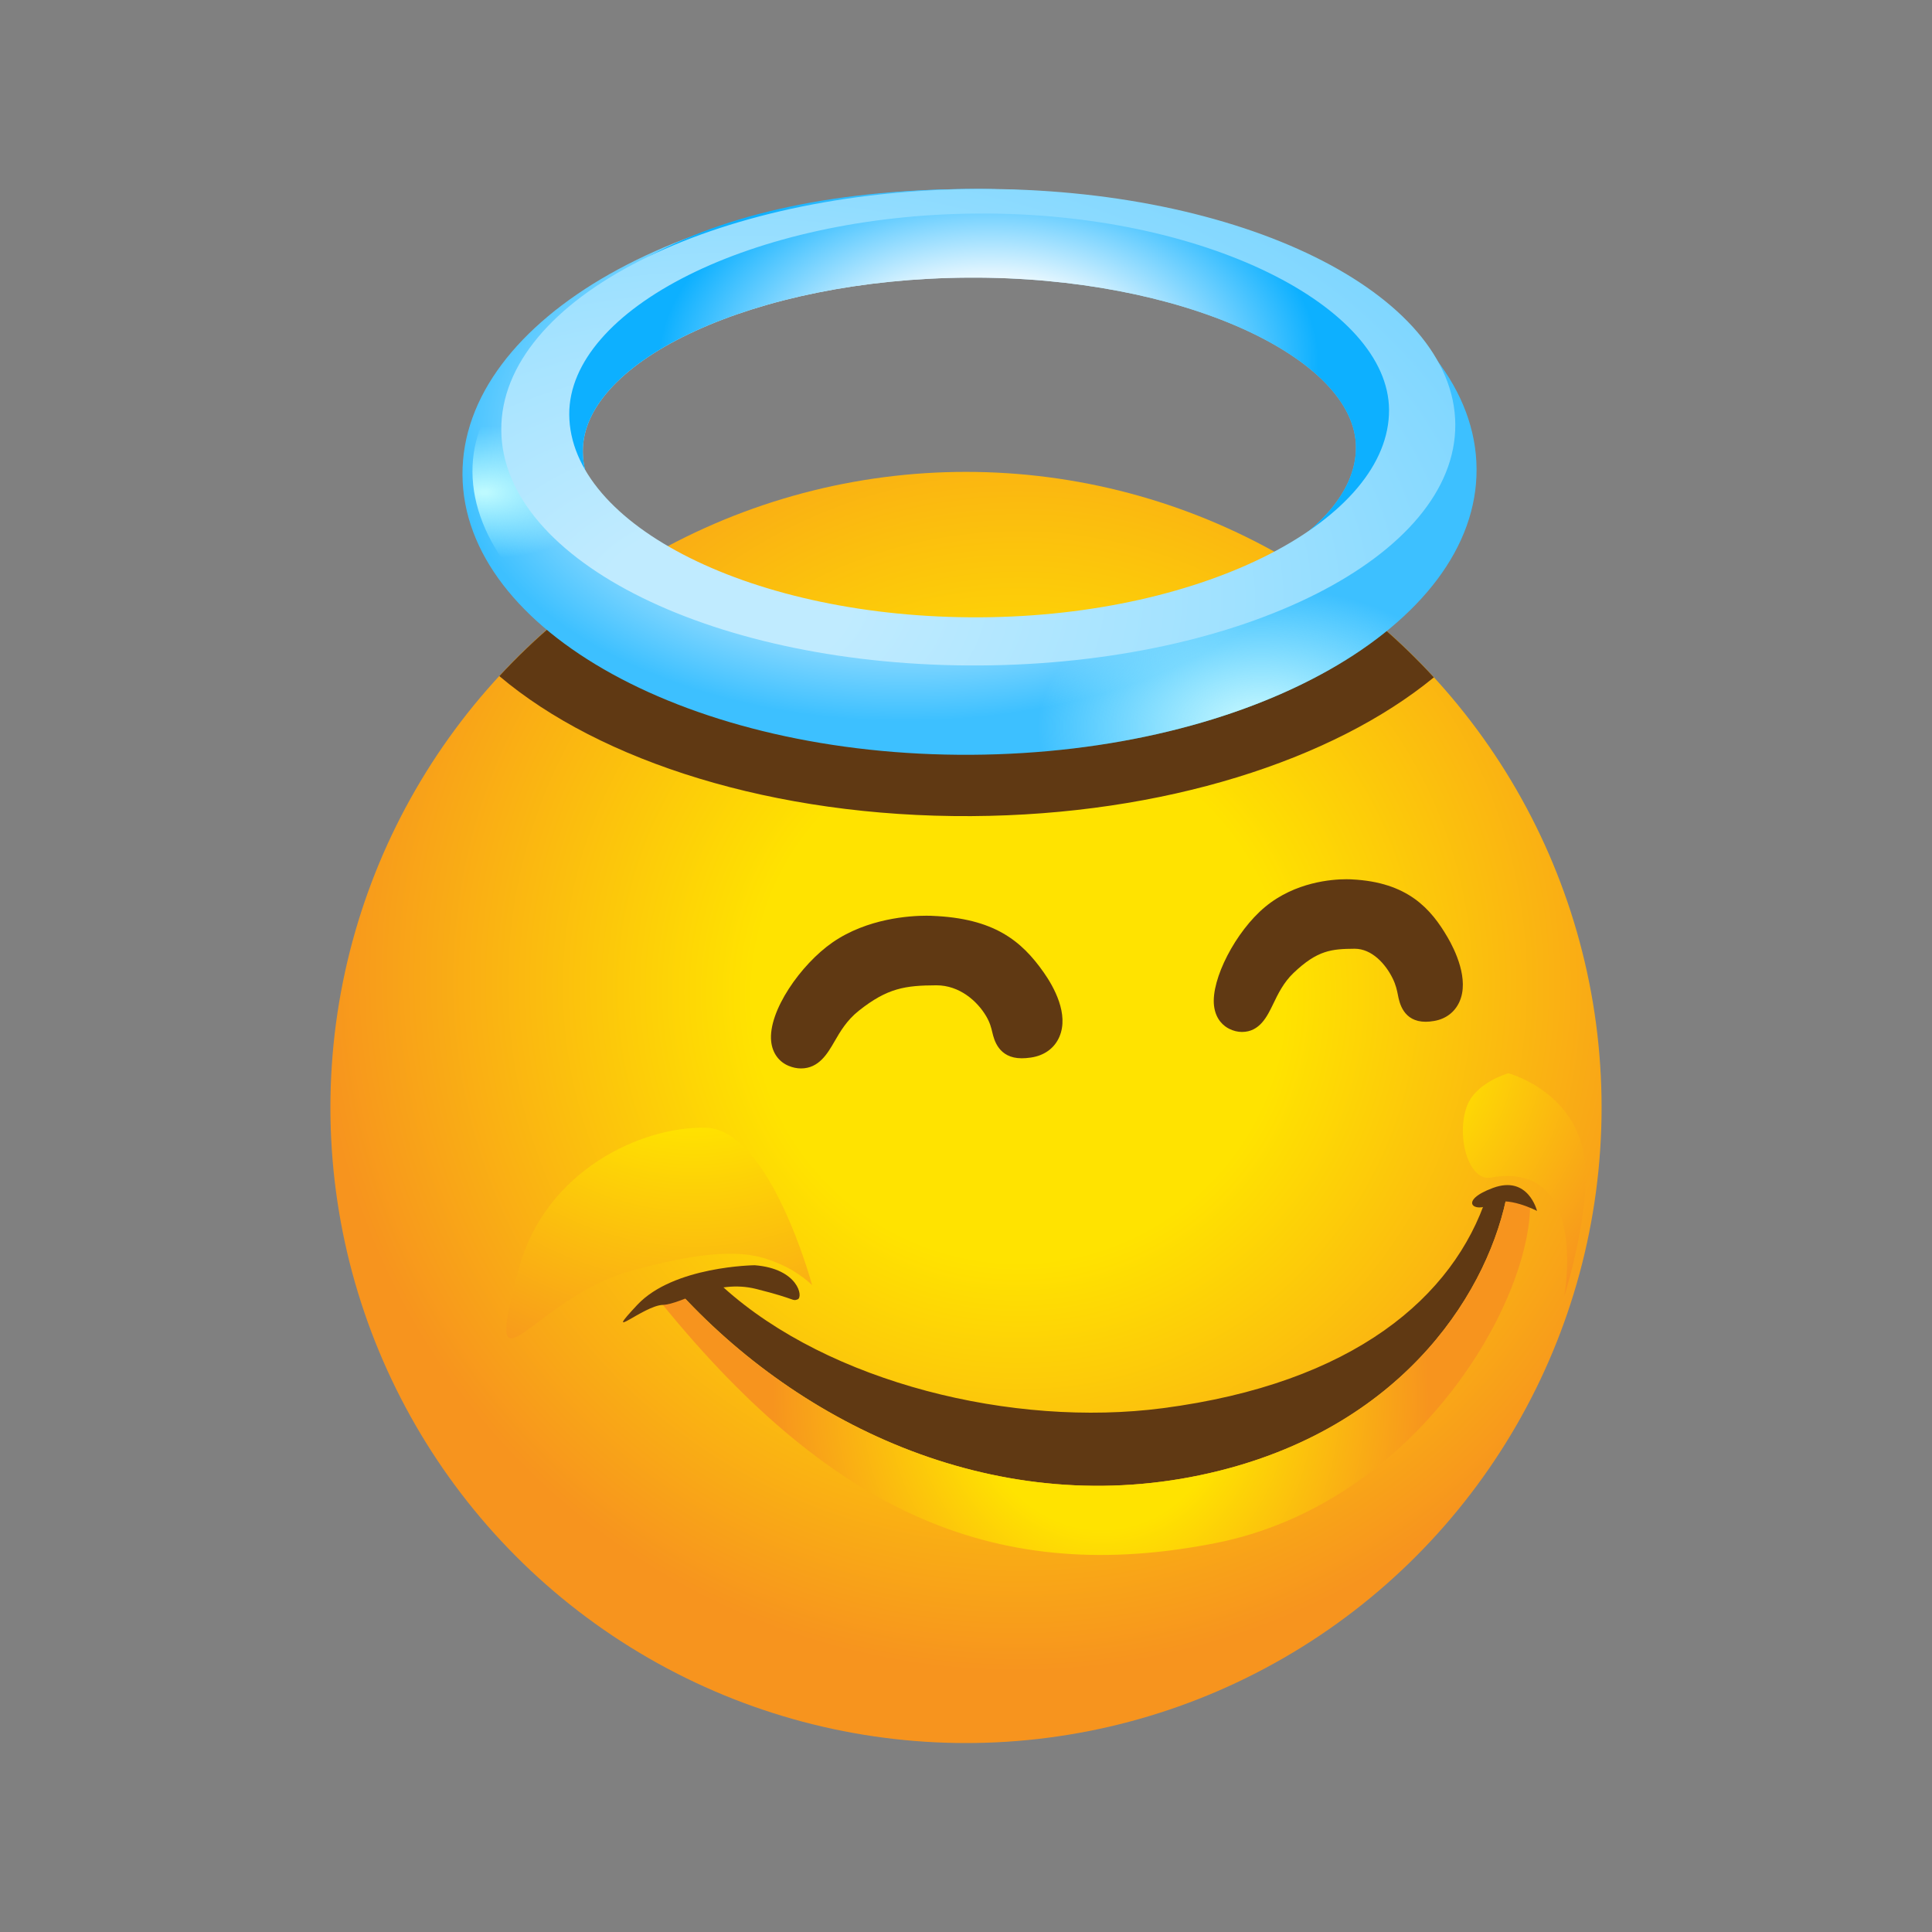 <?xml version="1.0" encoding="utf-8"?>
<!-- Generator: Adobe Illustrator 15.0.0, SVG Export Plug-In . SVG Version: 6.00 Build 0)  -->
<!DOCTYPE svg PUBLIC "-//W3C//DTD SVG 1.1//EN" "http://www.w3.org/Graphics/SVG/1.1/DTD/svg11.dtd">
<svg version="1.1" id="Layer_1" xmlns="http://www.w3.org/2000/svg" xmlns:xlink="http://www.w3.org/1999/xlink" x="0px" y="0px"
	 width="200px" height="200px" viewBox="0 0 200 200" enable-background="new 0 0 200 200" xml:space="preserve">
<rect x="0" y="0" width="200" height="200" fill="#808080" stroke="none"/>
<g id="icon">
	<g id="Layer_2">
	</g>
	<g id="Layer_1_1_">
		<g>
			
				<radialGradient id="SVGID_1_" cx="305.253" cy="1282.769" r="72.334" fx="305.576" fy="1286.556" gradientTransform="matrix(1 0 0 1 -200 -1182)" gradientUnits="userSpaceOnUse">
				<stop  offset="0.38" style="stop-color:#FFE300"/>
				<stop  offset="1" style="stop-color:#F7941E"/>
			</radialGradient>
			<circle fill="url(#SVGID_1_)" cx="100" cy="114.644" r="65.796"/>
			<path fill="#603913" d="M120.355,145.777c-15.479,2.019-34.522-2.629-45.458-12.502c-1.913-1.729-3.601-0.096-4.397,0.697
				c13.26,14.326,34.062,23.721,55.769,18.268c19.41-4.877,28.002-18.924,29.812-28.965c-0.604,0.977-1.795-0.564-2.158,0.543
				C150.499,134.247,140.134,143.201,120.355,145.777z"/>
			
				<radialGradient id="SVGID_2_" cx="717.814" cy="1588.578" r="36.549" gradientTransform="matrix(0.928 -0.064 0.069 0.998 -661.817 -1395.063)" gradientUnits="userSpaceOnUse">
				<stop  offset="0.38" style="stop-color:#FFE300"/>
				<stop  offset="1" style="stop-color:#F7941E"/>
			</radialGradient>
			<path fill="url(#SVGID_2_)" d="M125.803,159.746c-22.244,4.376-39.333-2.77-57.19-24.669c-1.645-2.019,2.688-1.897,1.892-1.104
				c13.26,14.329,34.058,23.721,55.765,18.271c19.41-4.877,28.002-18.927,29.814-28.968c-0.602,0.979,2.35,0.574,2.314,1.752
				C158.085,135.645,146.102,155.752,125.803,159.746z"/>
			<path fill="#603913" d="M78.126,130.977c0,0-8.391,0.084-12.156,4.104c-3.766,4.02,0.627,0.072,2.643,0.001
				c2.018-0.074,5.41-2.722,9.684-1.646c4.272,1.075,3.665,1.285,4.272,1.075C83.176,134.303,82.659,131.33,78.126,130.977z"/>
			<path fill="#603913" d="M159.111,125.354c0,0-0.897-3.729-4.555-2.381c-3.658,1.354-1.918,2.652-0.27,1.689
				C155.941,123.695,159.111,125.354,159.111,125.354z"/>
			
				<radialGradient id="SVGID_3_" cx="336.255" cy="1289.036" r="36.568" gradientTransform="matrix(1 0 0 1 -200.095 -1182.037)" gradientUnits="userSpaceOnUse">
				<stop  offset="0.38" style="stop-color:#FFE300"/>
				<stop  offset="1" style="stop-color:#F7941E"/>
			</radialGradient>
			<path fill="url(#SVGID_3_)" d="M151.883,114.447c0.926-2.41,4.26-3.342,4.26-3.342s6.405,1.672,7.758,8.062
				c1.119,5.284-1.979,15.082-1.979,15.082s2.657-14.17-7.609-12.345C152.023,122.312,150.686,117.566,151.883,114.447z"/>
			
				<radialGradient id="SVGID_4_" cx="271.848" cy="1280.464" r="46.955" gradientTransform="matrix(1 0 0 1 -200 -1182)" gradientUnits="userSpaceOnUse">
				<stop  offset="0.38" style="stop-color:#FFE300"/>
				<stop  offset="1" style="stop-color:#F7941E"/>
			</radialGradient>
			<path fill="url(#SVGID_4_)" d="M84.07,133.044c0,0-4.333-16.132-11-16.299s-16.586,4.427-19.333,14.501
				c-4,14.666,1.333,3.167,11.5,0.333c10.166-2.834,13.232-1.683,15.398-0.769C82.803,131.725,84.07,133.044,84.07,133.044z"/>
			<g>
				<path fill="#603913" d="M96.526,94.81c0,0-0.224-0.015-0.62-0.015c-1.722,0-6.114,0.269-9.721,2.762
					c-3.273,2.264-6.687,7.128-6.353,10.25c0.126,1.188,0.785,2.107,1.809,2.53c0.426,0.177,0.855,0.267,1.275,0.267
					c1.857,0,2.746-1.539,3.461-2.773c0.596-1.032,1.271-2.202,2.525-3.198c2.963-2.354,4.8-2.62,8.036-2.634
					c2.402,0,4.233,1.646,5.146,3.188c0.402,0.683,0.525,1.193,0.643,1.691c0.174,0.729,0.633,2.675,3.039,2.675l0,0
					c0.275,0,0.582-0.021,0.938-0.073c1.397-0.201,2.448-0.961,2.96-2.143c1.016-2.345-0.57-5.176-1.605-6.652
					C105.723,97.343,102.859,95.067,96.526,94.81z"/>
				<path fill="#603913" d="M149.861,97.043c-1.721-2.952-4.119-5.724-9.918-6.008c0,0-0.202-0.016-0.562-0.016
					c-1.492,0-5.306,0.279-8.423,2.869c-3.034,2.52-5.604,7.486-5.283,10.221c0.175,1.488,1.062,2.14,1.578,2.396
					c0.433,0.214,0.873,0.322,1.313,0.322c1.844,0,2.617-1.613,3.24-2.909c0.498-1.033,1.062-2.203,2.088-3.186
					c2.489-2.378,3.953-2.501,6.346-2.518c1.779,0,3.191,1.575,3.921,3.055c0.349,0.705,0.458,1.264,0.556,1.756
					c0.146,0.75,0.541,2.748,2.871,2.748l0,0c0.266,0,0.557-0.027,0.887-0.086c1.18-0.203,2.101-0.895,2.586-1.938
					C152.148,101.418,150.585,98.283,149.861,97.043z"/>
			</g>
			<path fill="#603913" d="M148.434,70.119c-3.418-3.715-7.254-7.037-11.438-9.888c-8.592,5.048-21.238,8.399-35.391,8.481
				C86.32,68.799,72.729,65.134,64.11,59.51c-4.562,2.976-8.734,6.496-12.418,10.479C62.121,78.82,80.117,84.6,100.551,84.484
				C120.46,84.369,137.992,78.688,148.434,70.119z"/>
			<g>
				
					<radialGradient id="SVGID_5_" cx="351.258" cy="6166.873" r="47.734" gradientTransform="matrix(-0.516 -0.53 0.856 -0.324 -5003.63 2229.279)" gradientUnits="userSpaceOnUse">
					<stop  offset="0.086" style="stop-color:#FFFAFF"/>
					<stop  offset="0.356" style="stop-color:#FFFFFF"/>
					<stop  offset="1" style="stop-color:#3DC0FF"/>
				</radialGradient>
				<path fill="url(#SVGID_5_)" d="M100.198,19.567c-28.989,0.166-52.415,13.412-52.322,29.584
					c0.094,16.174,23.67,29.149,52.658,28.984c28.989-0.167,52.414-13.413,52.319-29.587
					C152.764,32.376,129.188,19.401,100.198,19.567z M100.458,64.865c-22.103,0.127-40.066-8.192-40.123-18.124
					c-0.055-9.41,17.812-17.874,39.916-18.002c22.104-0.127,40.063,8.308,40.116,17.543
					C140.423,56.039,122.562,64.739,100.458,64.865z"/>
				
					<radialGradient id="SVGID_6_" cx="357.317" cy="6180.291" r="34.16" gradientTransform="matrix(-0.516 -0.53 0.856 -0.324 -5003.63 2229.279)" gradientUnits="userSpaceOnUse">
					<stop  offset="0.086" style="stop-color:#FFFAFF"/>
					<stop  offset="0.356" style="stop-color:#FFFFFF"/>
					<stop  offset="1" style="stop-color:#0DB0FF"/>
				</radialGradient>
				<path fill="url(#SVGID_6_)" d="M100.198,19.567c-28.989,0.166-47.098,11.2-45.542,27.338
					c1.298,13.455,28.921,20.428,44.44,20.346c28.988-0.15,51.113-10.588,50.013-26.745
					C148.468,31.069,129.188,19.401,100.198,19.567z M100.458,64.865c-22.103,0.127-40.066-8.192-40.123-18.124
					c-0.055-9.41,17.812-17.874,39.916-18.002c22.104-0.127,40.063,8.308,40.116,17.543
					C140.423,56.039,122.562,64.739,100.458,64.865z"/>
				
					<radialGradient id="SVGID_7_" cx="290.606" cy="6173.01" r="23.108" gradientTransform="matrix(-0.516 -0.53 0.856 -0.324 -5003.63 2229.279)" gradientUnits="userSpaceOnUse">
					<stop  offset="0.025" style="stop-color:#CAFAFF"/>
					<stop  offset="1" style="stop-color:#C7FAFF;stop-opacity:0"/>
				</radialGradient>
				<path fill="url(#SVGID_7_)" d="M100.198,19.567c-28.989,0.166-52.415,13.412-52.322,29.584
					c0.094,16.174,23.67,29.149,52.658,28.984c28.989-0.167,52.414-13.413,52.319-29.587
					C152.764,32.376,129.188,19.401,100.198,19.567z M100.458,64.865c-22.103,0.127-40.066-8.192-40.123-18.124
					c-0.055-9.41,17.812-17.874,39.916-18.002c22.104-0.127,40.063,8.308,40.116,17.543
					C140.423,56.039,122.562,64.739,100.458,64.865z"/>
				
					<radialGradient id="SVGID_8_" cx="751.297" cy="6350.074" r="12.765" gradientTransform="matrix(-0.516 -0.46 0.857 -0.282 -5004.231 2187.278)" gradientUnits="userSpaceOnUse">
					<stop  offset="0.025" style="stop-color:#BDFAFF"/>
					<stop  offset="1" style="stop-color:#B1FAFF;stop-opacity:0"/>
				</radialGradient>
				<path fill="url(#SVGID_8_)" d="M100.237,25.911c-28.989,0.166-51.409,8.888-51.328,22.939
					c0.081,14.054,22.63,28.115,51.62,27.949s52.041-14.196,51.959-28.25C152.41,34.498,129.227,25.745,100.237,25.911z
					 M100.464,65.271c-22.104,0-42.338-10.895-42.387-19.524c-0.048-8.177,20.103-17.872,42.207-18
					c22.104-0.127,41.914,9.643,41.959,17.667C142.292,53.891,126.684,65.271,100.464,65.271z"/>
				
					<radialGradient id="SVGID_9_" cx="337.535" cy="6136.553" r="149.936" gradientTransform="matrix(-0.516 -0.53 0.856 -0.324 -5003.63 2229.279)" gradientUnits="userSpaceOnUse">
					<stop  offset="0.086" style="stop-color:#C0EBFF"/>
					<stop  offset="0.356" style="stop-color:#9FE1FF"/>
					<stop  offset="1" style="stop-color:#3DC0FF"/>
				</radialGradient>
				<path fill="url(#SVGID_9_)" d="M101.129,19.562c-27.271,0.156-49.315,11.326-49.237,24.946
					c0.078,13.622,22.249,24.536,49.521,24.38c27.272-0.156,49.315-11.324,49.239-24.947C150.57,30.319,128.4,19.405,101.129,19.562
					z M101.484,63.905c-23.438,0.133-42.488-9.5-42.556-20.993c-0.062-10.886,18.877-20.671,42.316-20.806
					c23.438-0.135,42.488,9.633,42.549,20.318C143.857,53.713,124.926,63.771,101.484,63.905z"/>
			</g>
		</g>
	</g>
</g>
</svg>
